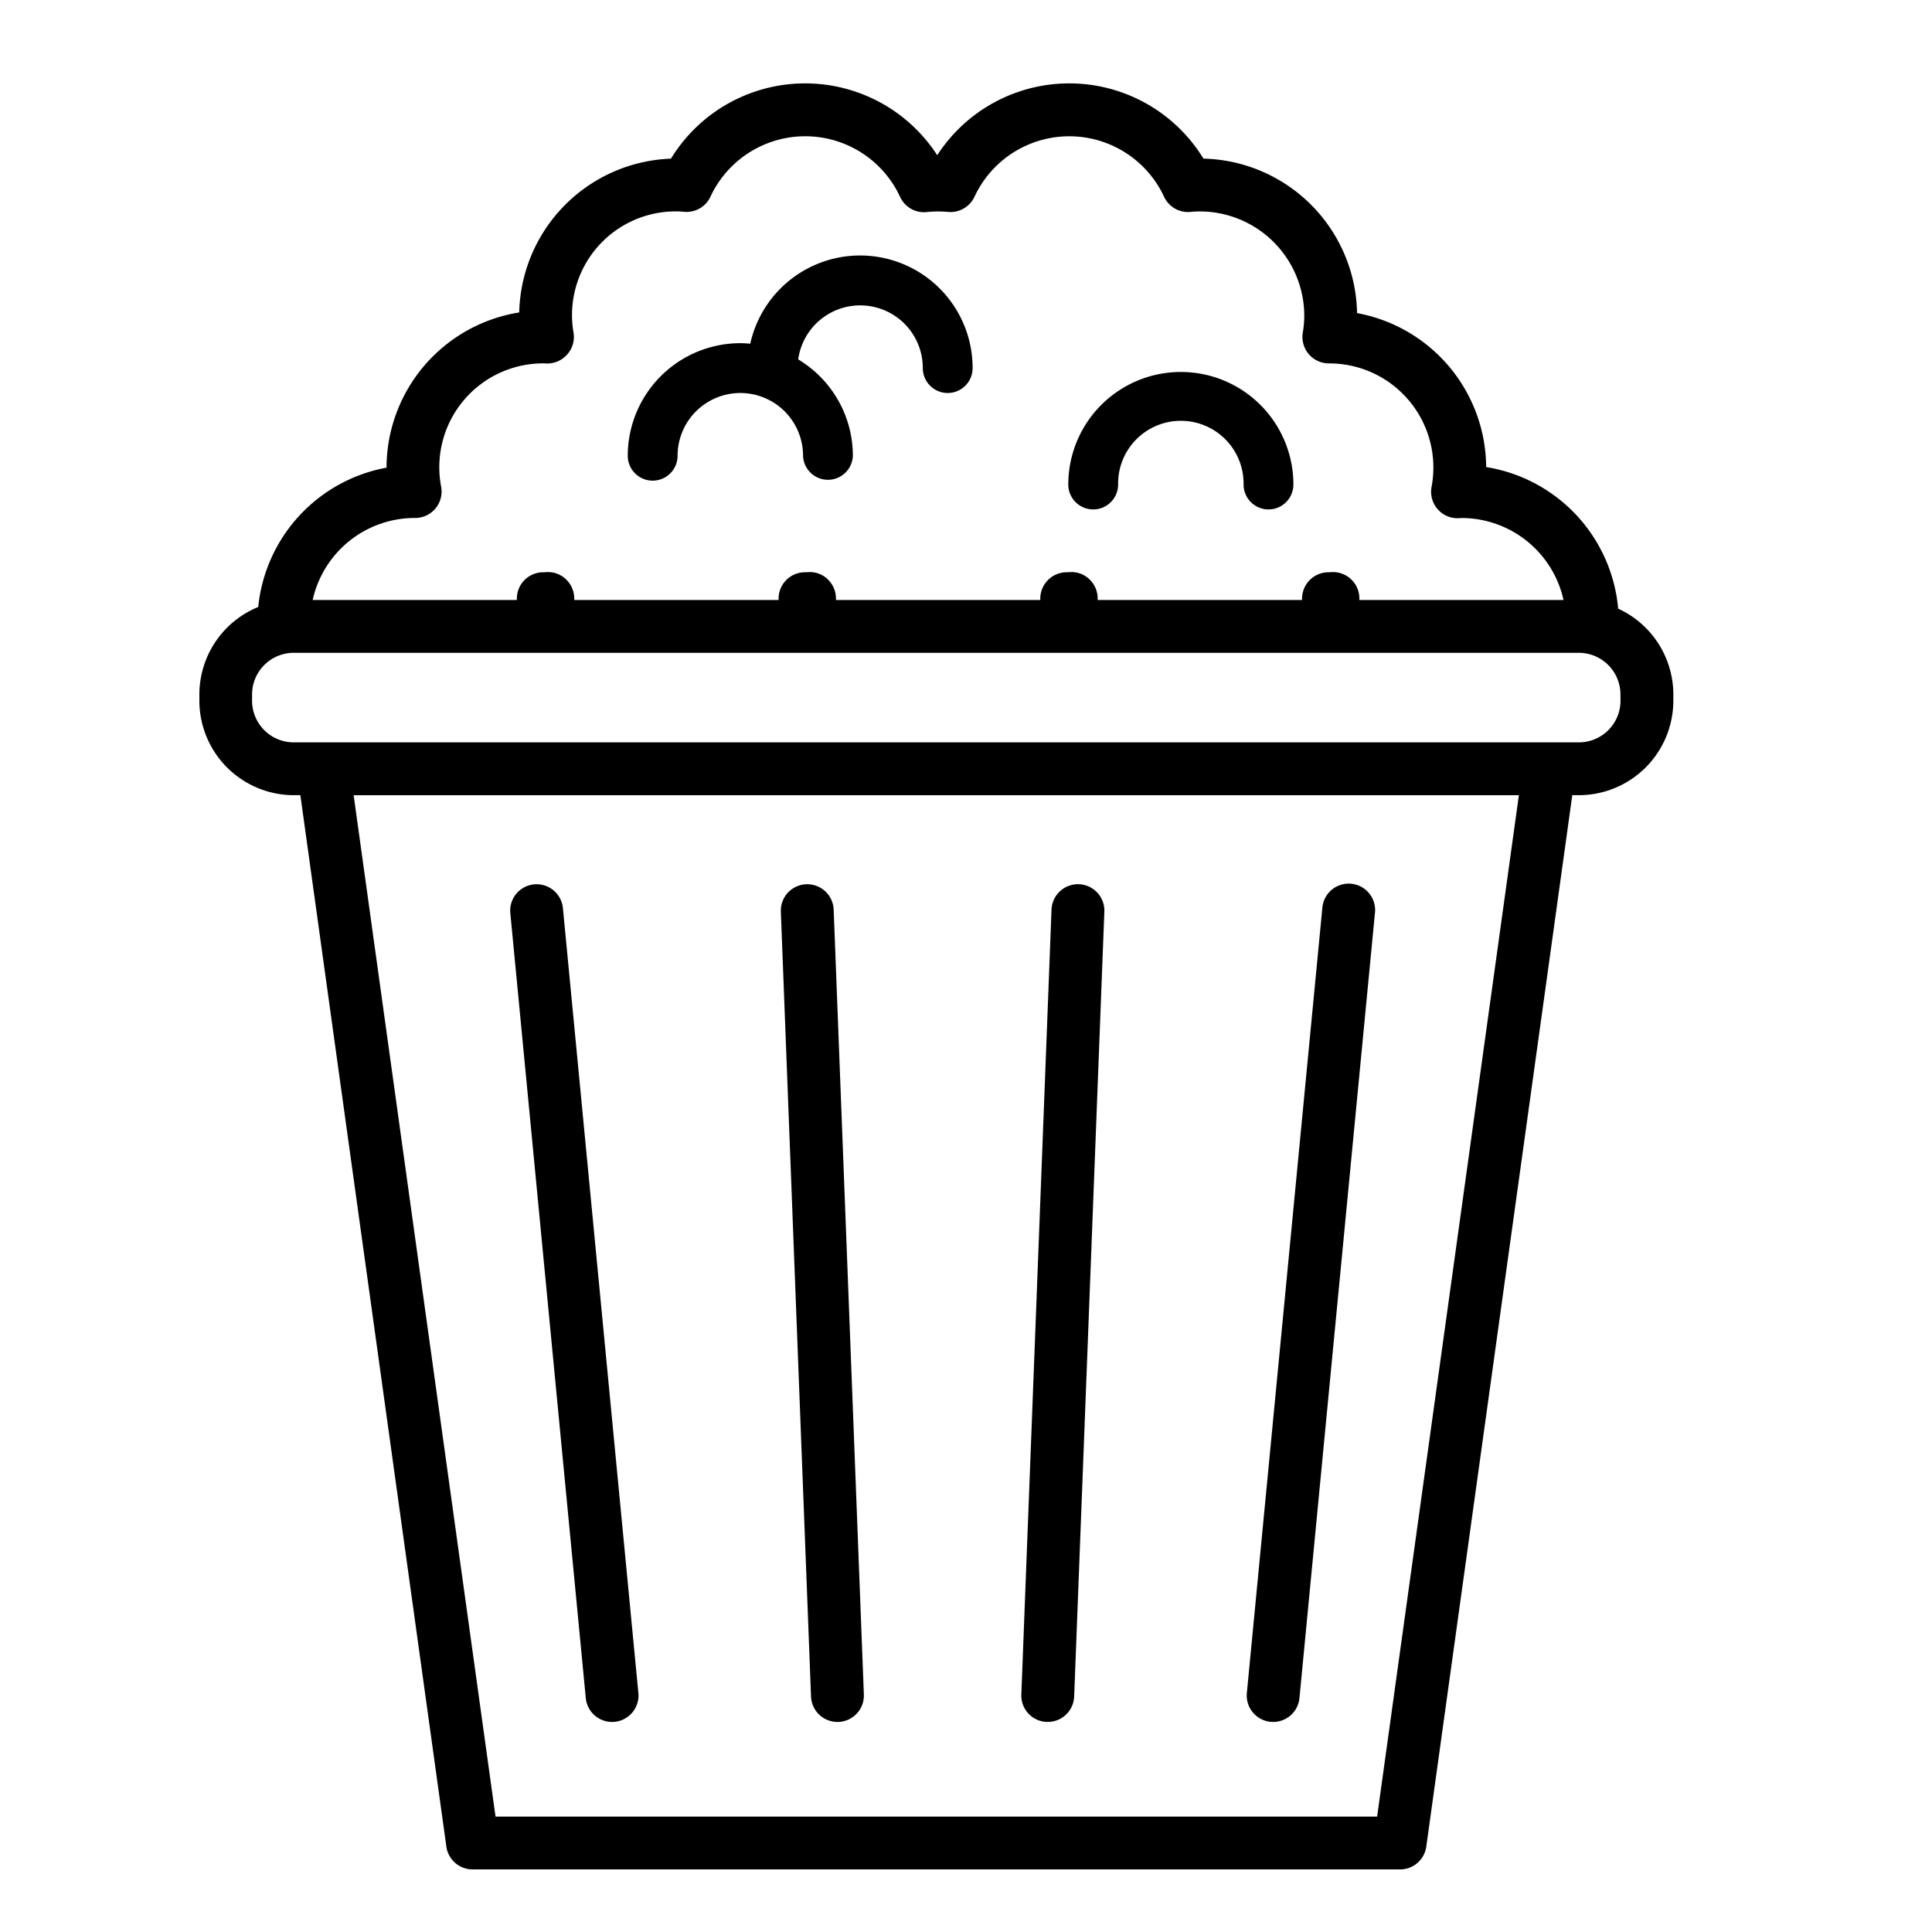 <svg xmlns="http://www.w3.org/2000/svg" width="128" height="128" viewBox="0 0 128 128">
  <title>POPCORN</title>
  <g>
    <path d="M107.208,40.325a10.44,10.44,0,0,0-8.746-9.381,10.439,10.439,0,0,0-8.553-10.2A10.431,10.431,0,0,0,79.731,10.508a10.419,10.419,0,0,0-17.637-.224,10.421,10.421,0,0,0-17.641.227A10.434,10.434,0,0,0,34.4,20.7a10.435,10.435,0,0,0-8.791,10.284,10.441,10.441,0,0,0-8.5,9.23,6.266,6.266,0,0,0-3.9,5.794v.416a6.266,6.266,0,0,0,6.259,6.259H19.9l9.673,69.661a1.751,1.751,0,0,0,1.734,1.509H92.762a1.75,1.75,0,0,0,1.733-1.509l9.673-69.661h.436a6.266,6.266,0,0,0,6.259-6.259v-.416A6.26,6.26,0,0,0,107.208,40.325Zm-79.77-6.008h.068a1.749,1.749,0,0,0,1.722-2.065,6.882,6.882,0,0,1,6.811-8.178h0l.174.009a1.769,1.769,0,0,0,1.368-.6A1.748,1.748,0,0,0,38,22.053a6.868,6.868,0,0,1,6.817-8.048c.174,0,.346.015.536.029a1.741,1.741,0,0,0,1.715-1,6.926,6.926,0,0,1,12.568.015,1.742,1.742,0,0,0,1.775,1,7.072,7.072,0,0,1,1.4-.008,1.758,1.758,0,0,0,1.749-1,6.925,6.925,0,0,1,12.565,0,1.751,1.751,0,0,0,1.741,1c.206-.019.415-.033.626-.033a6.927,6.927,0,0,1,6.92,6.92,7,7,0,0,1-.1,1.117,1.752,1.752,0,0,0,1.732,2.031,6.9,6.9,0,0,1,6.8,8.187,1.751,1.751,0,0,0,1.767,2.07l.223-.013a6.925,6.925,0,0,1,6.753,5.433H90.06a1.751,1.751,0,0,0-1.8-1.851l-.2.012h-.045a1.75,1.75,0,0,0-1.748,1.839H72.721a1.748,1.748,0,0,0-.42-1.242,1.715,1.715,0,0,0-1.384-.609l-.2.012h-.045a1.748,1.748,0,0,0-1.748,1.839H55.382a1.748,1.748,0,0,0-.42-1.242,1.707,1.707,0,0,0-1.384-.609l-.2.012h-.045a1.748,1.748,0,0,0-1.748,1.839H38.042a1.751,1.751,0,0,0-.421-1.243,1.731,1.731,0,0,0-1.383-.608l-.2.012h-.045a1.748,1.748,0,0,0-1.748,1.839H20.715A6.931,6.931,0,0,1,27.438,34.317Zm63.8,86.037H32.83l-9.4-67.67h77.2Zm16.125-73.929a2.762,2.762,0,0,1-2.759,2.759H19.464A2.762,2.762,0,0,1,16.7,46.425v-.416a2.762,2.762,0,0,1,2.759-2.759H104.6a2.762,2.762,0,0,1,2.759,2.759Z"/>
    <path d="M40.55,114.083c.055,0,.112,0,.17-.007a1.751,1.751,0,0,0,1.574-1.91l-5-52a1.75,1.75,0,1,0-3.484.335l5,52A1.748,1.748,0,0,0,40.55,114.083Z"/>
    <path d="M55.483,114.083h.069a1.749,1.749,0,0,0,1.681-1.816l-2-52a1.75,1.75,0,0,0-3.5.135l2,52A1.75,1.75,0,0,0,55.483,114.083Z"/>
    <path d="M69.35,114.082h.068a1.749,1.749,0,0,0,1.748-1.682l2-52a1.75,1.75,0,0,0-3.5-.135l-2,52A1.75,1.75,0,0,0,69.35,114.082Z"/>
    <path d="M84.182,114.076c.057.005.114.007.17.007a1.75,1.75,0,0,0,1.74-1.582l5-52a1.751,1.751,0,1,0-3.485-.335l-5,52A1.752,1.752,0,0,0,84.182,114.076Z"/>
    <path d="M43.241,31.844a1.651,1.651,0,0,0,1.651-1.65,4.156,4.156,0,1,1,8.312,0,1.651,1.651,0,0,0,3.3,0,7.451,7.451,0,0,0-3.621-6.382,4.147,4.147,0,0,1,8.255.575,1.65,1.65,0,0,0,3.3,0,7.454,7.454,0,0,0-14.732-1.616c-.218-.019-.437-.034-.659-.034a7.466,7.466,0,0,0-7.457,7.457A1.65,1.65,0,0,0,43.241,31.844Z"/>
    <path d="M72.428,33.751a1.65,1.65,0,0,0,1.65-1.65,4.157,4.157,0,1,1,8.313,0,1.65,1.65,0,0,0,3.3,0,7.457,7.457,0,0,0-14.914,0A1.651,1.651,0,0,0,72.428,33.751Z"/>
  </g>
</svg>
